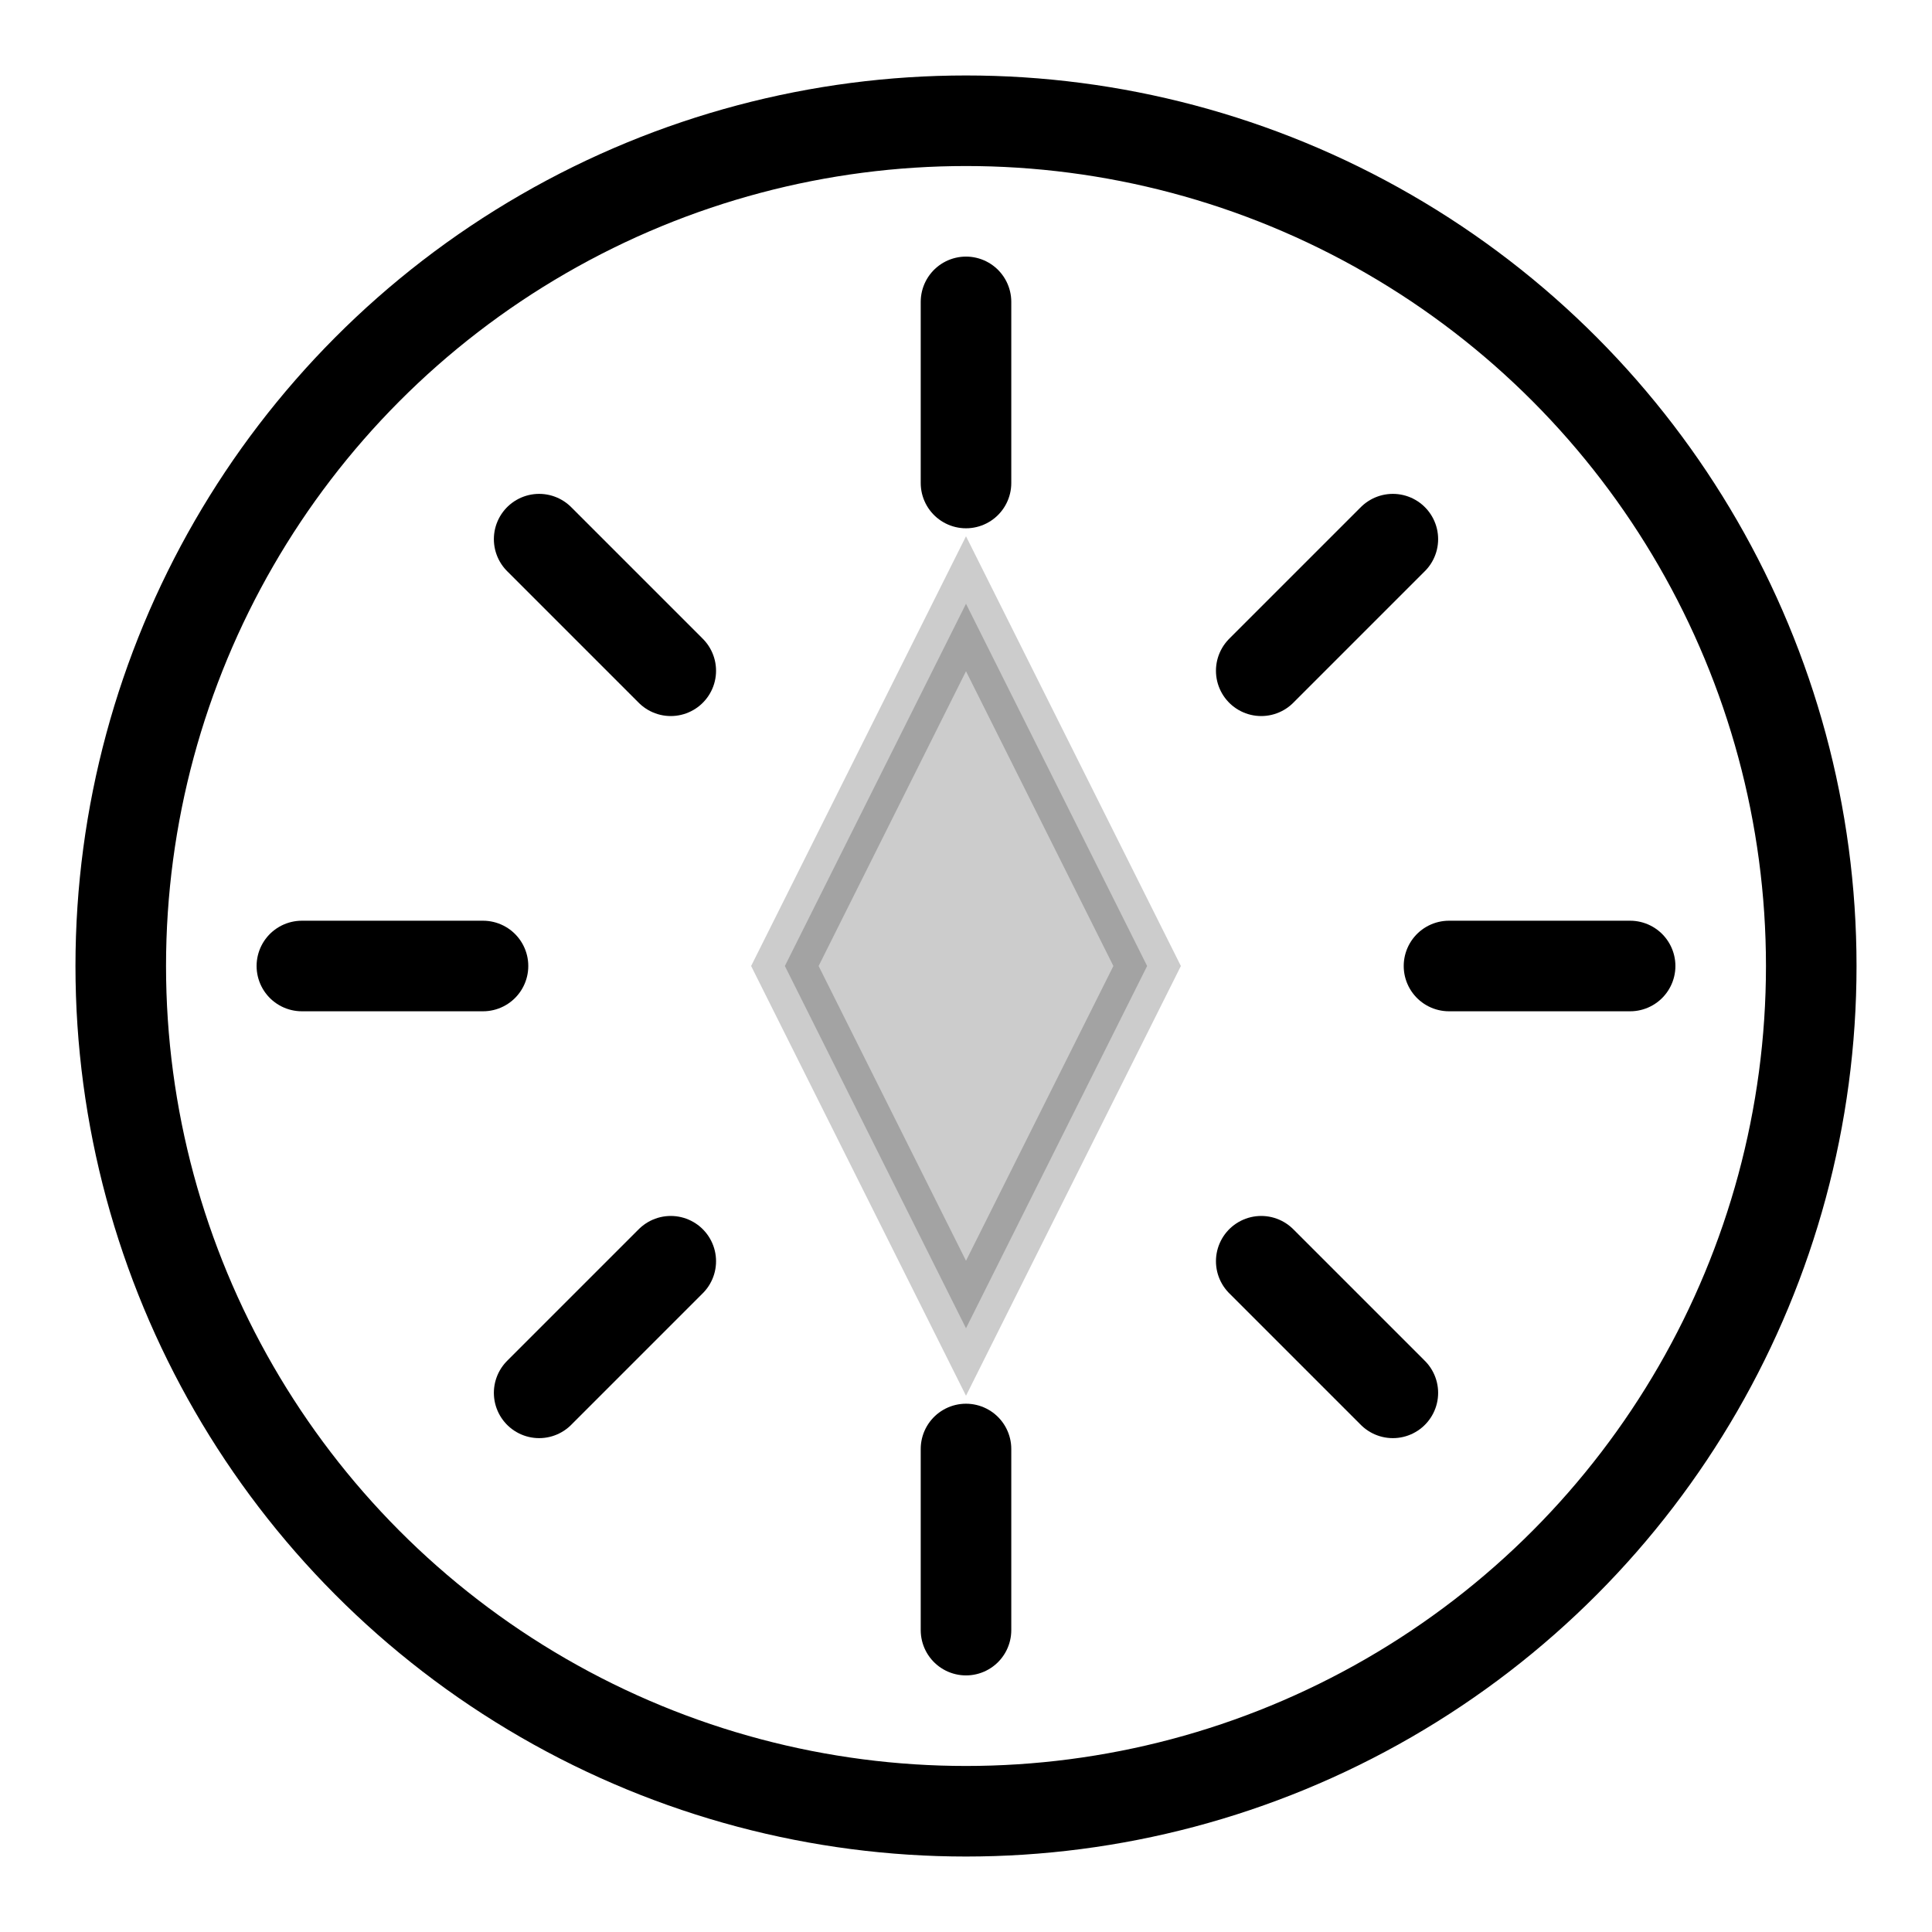 <svg width="64" height="64" viewBox="0 0 64 64" fill="none" xmlns="http://www.w3.org/2000/svg">
  <circle cx="32" cy="32" r="28" stroke="currentColor" stroke-width="3" fill="none"/>
  <path d="M32 10V16" stroke="currentColor" stroke-width="3" stroke-linecap="round"/>
  <path d="M32 48V54" stroke="currentColor" stroke-width="3" stroke-linecap="round"/>
  <path d="M10 32H16" stroke="currentColor" stroke-width="3" stroke-linecap="round"/>
  <path d="M48 32H54" stroke="currentColor" stroke-width="3" stroke-linecap="round"/>
  <path d="M17.86 17.86L22.22 22.22" stroke="currentColor" stroke-width="3" stroke-linecap="round"/>
  <path d="M41.78 41.78L46.14 46.14" stroke="currentColor" stroke-width="3" stroke-linecap="round"/>
  <path d="M17.86 46.14L22.22 41.78" stroke="currentColor" stroke-width="3" stroke-linecap="round"/>
  <path d="M41.78 22.22L46.14 17.86" stroke="currentColor" stroke-width="3" stroke-linecap="round"/>
  <path d="M32 20L38 32L32 44L26 32Z" stroke="currentColor" stroke-width="2" fill="currentColor" opacity="0.2"/>
</svg>